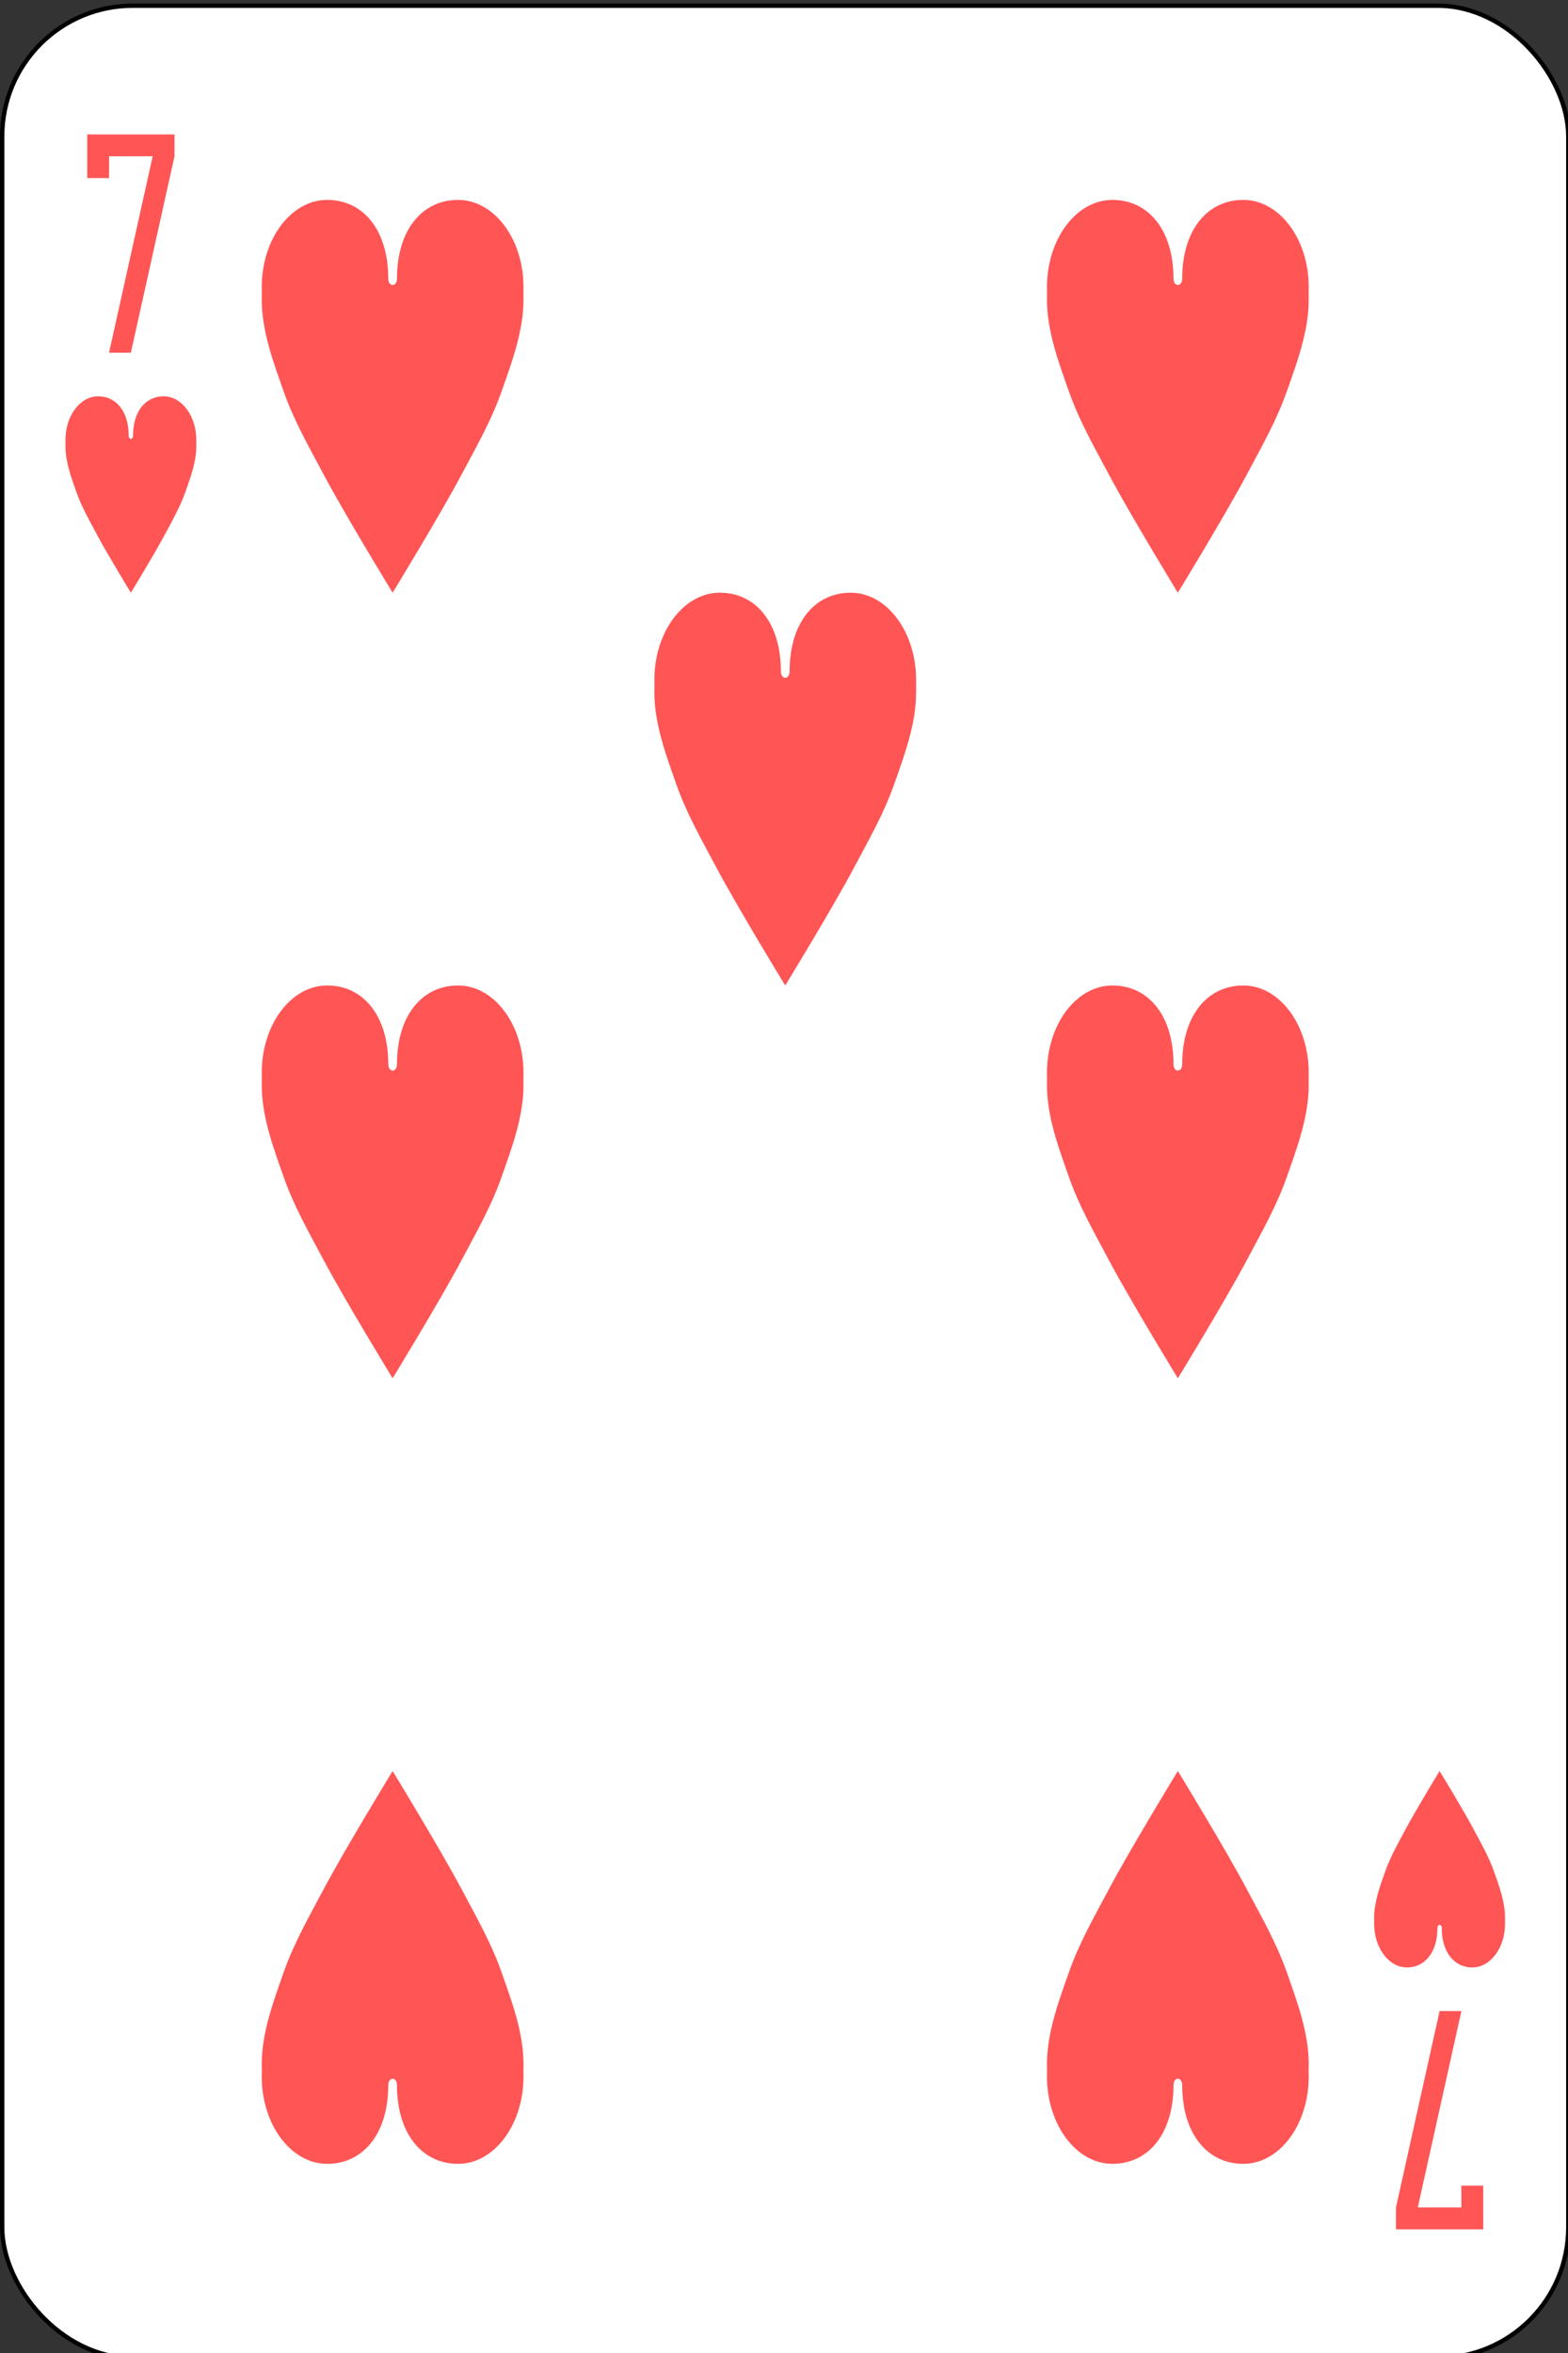 <?xml version="1.0" encoding="UTF-8" standalone="no"?>
<!-- Created with Inkscape (http://www.inkscape.org/) -->

<svg
   xmlns:dc="http://purl.org/dc/elements/1.1/"
   xmlns:cc="http://creativecommons.org/ns#"
   xmlns:rdf="http://www.w3.org/1999/02/22-rdf-syntax-ns#"
   xmlns:svg="http://www.w3.org/2000/svg"
   xmlns="http://www.w3.org/2000/svg"
   xmlns:sodipodi="http://sodipodi.sourceforge.net/DTD/sodipodi-0.dtd"
   xmlns:inkscape="http://www.inkscape.org/namespaces/inkscape"
   width="95.25mm"
   height="142.875mm"
   viewBox="0 0 95.25 142.875"
   version="1.1"
   id="svg8415"
   sodipodi:docname="7H.svg"
   inkscape:version="0.92.2 2405546, 2018-03-11">
  <rect x="0" y="0" width="95.25" height="142.875" fill="#333333" stroke="none"/>
  <defs
     id="defs8409">
    <inkscape:path-effect
       effect="spiro"
       id="path-effect17935-89"
       is_visible="true" />
    <inkscape:path-effect
       effect="spiro"
       id="path-effect17939-8"
       is_visible="true" />
    <inkscape:path-effect
       effect="spiro"
       id="path-effect17935-8-7"
       is_visible="true" />
    <inkscape:path-effect
       effect="spiro"
       id="path-effect17939-6-0"
       is_visible="true" />
  </defs>
  <sodipodi:namedview
     id="base"
     pagecolor="#ffffff"
     bordercolor="#666666"
     borderopacity="1.0"
     inkscape:pageopacity="0.0"
     inkscape:pageshadow="2"
     inkscape:zoom="0.35"
     inkscape:cx="120"
     inkscape:cy="239.99985"
     inkscape:document-units="mm"
     inkscape:current-layer="layer1"
     showgrid="true"
     showguides="false"
     inkscape:window-width="2560"
     inkscape:window-height="1421"
     inkscape:window-x="3200"
     inkscape:window-y="0"
     inkscape:window-maximized="1">
    <inkscape:grid
       type="xygrid"
       id="grid8435"
       originx="-74.083"
       originy="-84.667" />
  </sodipodi:namedview>
  <g
     inkscape:label="Layer 1"
     inkscape:groupmode="layer"
     id="layer1"
     transform="translate(-74.083,-69.458)">
    <g
       transform="matrix(0.265,0,0,0.265,74.083,-66.104)"
       id="g3071-5">
      <rect
         rx="29.944"
         ry="29.944"
         y="512.862"
         x="0.5"
         height="539"
         width="359"
         id="rect6472-12"
         style="fill:#ffffff;stroke:#000000;stroke-width:1" />
      <path
         style="fill:#ff5555;fill-opacity:1;stroke:none"
         id="rect3980-2-1-93-01"
         d="m 20,542.362 v 5 5 h 5 v -5 h 10 l -10,45 h 5 l 10,-45 v -5 z"
         inkscape:connector-curvature="0" />
      <path
         style="fill:#ff5555;fill-opacity:1;stroke:none"
         id="rect3980-2-1-93-0-6"
         d="m 340,1022.362 v -5 -5 h -5 v 5 h -10 l 10,-45 h -5 l -10,45 v 5 z"
         inkscape:connector-curvature="0" />
      <path
         style="fill:#ff5555;fill-opacity:1;stroke:none"
         d="m 89,575.362 c 0,-11.046 -5.716,-18 -14,-18 -8.284,0 -15,8.954 -15,20 0.035,0.956 0.018,1.891 0,2.812 0,7.298 2.677,14.377 5,21 2.389,6.811 5.834,12.781 9.062,18.875 5.001,9.439 15.938,27.312 15.938,27.312 0,0 10.936,-17.873 15.938,-27.312 3.229,-6.094 6.673,-12.064 9.062,-18.875 2.323,-6.623 5,-13.702 5,-21 -0.028,-0.974 -0.019,-1.915 0,-2.812 0,-11.046 -6.716,-20 -15,-20 -8.284,0 -14,6.954 -14,18 0,2 -2,2 -2,0 z"
         id="path3126-406"
         inkscape:connector-curvature="0"
         sodipodi:nodetypes="csccsscssccscc" />
      <path
         style="fill:#ff5555;fill-opacity:1;stroke:none"
         d="m 269,575.362 c 0,-11.046 -5.716,-18 -14,-18 -8.284,0 -15,8.954 -15,20 0.035,0.956 0.018,1.891 0,2.812 0,7.298 2.677,14.377 5,21 2.389,6.811 5.834,12.781 9.062,18.875 5.001,9.439 15.938,27.312 15.938,27.312 0,0 10.936,-17.873 15.938,-27.312 3.229,-6.094 6.673,-12.064 9.062,-18.875 2.323,-6.623 5,-13.702 5,-21 -0.028,-0.974 -0.019,-1.915 0,-2.812 0,-11.046 -6.716,-20 -15,-20 -8.284,0 -14,6.954 -14,18 0,2 -2,2 -2,0 z"
         id="path3126-17-1"
         inkscape:connector-curvature="0"
         sodipodi:nodetypes="csccsscssccscc" />
      <path
         style="fill:#ff5555;fill-opacity:1;stroke:none"
         d="m 179,665.362 c 0,-11.046 -5.716,-18 -14,-18 -8.284,0 -15,8.954 -15,20 0.035,0.956 0.018,1.891 0,2.812 0,7.298 2.677,14.377 5,21 2.389,6.811 5.834,12.781 9.062,18.875 5.001,9.439 15.938,27.312 15.938,27.312 0,0 10.936,-17.873 15.938,-27.312 3.229,-6.094 6.673,-12.064 9.062,-18.875 2.323,-6.623 5,-13.702 5,-21 -0.028,-0.974 -0.019,-1.915 0,-2.812 0,-11.046 -6.716,-20 -15,-20 -8.284,0 -14,6.954 -14,18 0,2 -2,2 -2,0 z"
         id="path3126-4-8"
         inkscape:connector-curvature="0"
         sodipodi:nodetypes="csccsscssccscc" />
      <path
         style="fill:#ff5555;fill-opacity:1;stroke:none"
         d="m 89,755.362 c 0,-11.046 -5.716,-18 -14,-18 -8.284,0 -15,8.954 -15,20 0.035,0.956 0.018,1.891 0,2.812 0,7.298 2.677,14.377 5,21 2.389,6.811 5.834,12.781 9.062,18.875 5.001,9.439 15.938,27.312 15.938,27.312 0,0 10.936,-17.873 15.938,-27.312 3.229,-6.094 6.673,-12.064 9.062,-18.875 2.323,-6.623 5,-13.702 5,-21 -0.028,-0.974 -0.019,-1.915 0,-2.812 0,-11.046 -6.716,-20 -15,-20 -8.284,0 -14,6.954 -14,18 0,2 -2,2 -2,0 z"
         id="path3126-0"
         inkscape:connector-curvature="0"
         sodipodi:nodetypes="csccsscssccscc" />
      <path
         style="fill:#ff5555;fill-opacity:1;stroke:none"
         d="m 269,755.362 c 0,-11.046 -5.716,-18 -14,-18 -8.284,0 -15,8.954 -15,20 0.035,0.956 0.018,1.891 0,2.812 0,7.298 2.677,14.377 5,21 2.389,6.811 5.834,12.781 9.062,18.875 5.001,9.439 15.938,27.312 15.938,27.312 0,0 10.936,-17.873 15.938,-27.312 3.229,-6.094 6.673,-12.064 9.062,-18.875 2.323,-6.623 5,-13.702 5,-21 -0.028,-0.974 -0.019,-1.915 0,-2.812 0,-11.046 -6.716,-20 -15,-20 -8.284,0 -14,6.954 -14,18 0,2 -2,2 -2,0 z"
         id="path3126-9"
         inkscape:connector-curvature="0"
         sodipodi:nodetypes="csccsscssccscc" />
      <path
         style="fill:#ff5555;fill-opacity:1;stroke:none"
         d="m 89,989.362 c 0,11.046 -5.716,18 -14,18 -8.284,0 -15,-8.954 -15,-20 0.035,-0.956 0.018,-1.891 0,-2.812 0,-7.298 2.677,-14.377 5,-21 2.389,-6.811 5.834,-12.781 9.062,-18.875 C 79.064,935.235 90,917.362 90,917.362 c 0,0 10.936,17.873 15.938,27.313 3.229,6.094 6.673,12.064 9.062,18.875 2.323,6.623 5,13.702 5,21 -0.028,0.974 -0.019,1.915 0,2.812 0,11.046 -6.716,20 -15,20 -8.284,0 -14,-6.954 -14,-18 0,-2 -2,-2 -2,0 z"
         id="path3126-48-9"
         inkscape:connector-curvature="0"
         sodipodi:nodetypes="csccsscssccscc" />
      <path
         style="fill:#ff5555;fill-opacity:1;stroke:none"
         d="m 269,989.362 c 0,11.046 -5.716,18 -14,18 -8.284,0 -15,-8.954 -15,-20 0.035,-0.956 0.018,-1.891 0,-2.812 0,-7.298 2.677,-14.377 5,-21 2.389,-6.811 5.834,-12.781 9.062,-18.875 C 259.064,935.235 270,917.362 270,917.362 c 0,0 10.936,17.873 15.938,27.313 3.229,6.094 6.673,12.064 9.062,18.875 2.323,6.623 5,13.702 5,21 -0.028,0.974 -0.019,1.915 0,2.812 0,11.046 -6.716,20 -15,20 -8.284,0 -14,-6.954 -14,-18 0,-2 -2,-2 -2,0 z"
         id="path3126-8-8"
         inkscape:connector-curvature="0"
         sodipodi:nodetypes="csccsscssccscc" />
      <path
         style="fill:#ff5555;fill-opacity:1;stroke:none"
         d="m 29.5,611.362 c 0,-5.523 -2.858,-9 -7,-9 -4.142,0 -7.5,4.477 -7.5,10 0.017,0.478 0.009,0.946 0,1.406 0,3.649 1.338,7.188 2.5,10.5 1.195,3.405 2.917,6.39 4.531,9.438 2.501,4.72 7.969,13.656 7.969,13.656 0,0 5.468,-8.937 7.969,-13.656 1.614,-3.047 3.337,-6.032 4.531,-9.438 1.162,-3.312 2.5,-6.851 2.5,-10.5 -0.014,-0.487 -0.009,-0.957 0,-1.406 0,-5.523 -3.358,-10 -7.5,-10 -4.142,0 -7,3.477 -7,9 0,1 -1,1 -1,0 z"
         id="path3126-1-41"
         inkscape:connector-curvature="0"
         sodipodi:nodetypes="csccsscssccscc" />
      <path
         style="fill:#ff5555;fill-opacity:1;stroke:none"
         d="m 329.5,953.362 c 0,5.523 -2.858,9 -7,9 -4.142,0 -7.5,-4.477 -7.5,-10 0.017,-0.478 0.009,-0.946 0,-1.406 0,-3.649 1.338,-7.188 2.5,-10.5 1.195,-3.405 2.917,-6.39 4.531,-9.438 2.501,-4.72 7.969,-13.656 7.969,-13.656 0,0 5.468,8.937 7.969,13.656 1.614,3.047 3.337,6.032 4.531,9.438 1.162,3.312 2.5,6.851 2.5,10.5 -0.014,0.487 -0.009,0.957 0,1.406 0,5.523 -3.358,10 -7.5,10 -4.142,0 -7,-3.477 -7,-9 0,-1 -1,-1 -1,0 z"
         id="path3126-1-2-4"
         inkscape:connector-curvature="0"
         sodipodi:nodetypes="csccsscssccscc" />
    </g>
  </g>
</svg>
